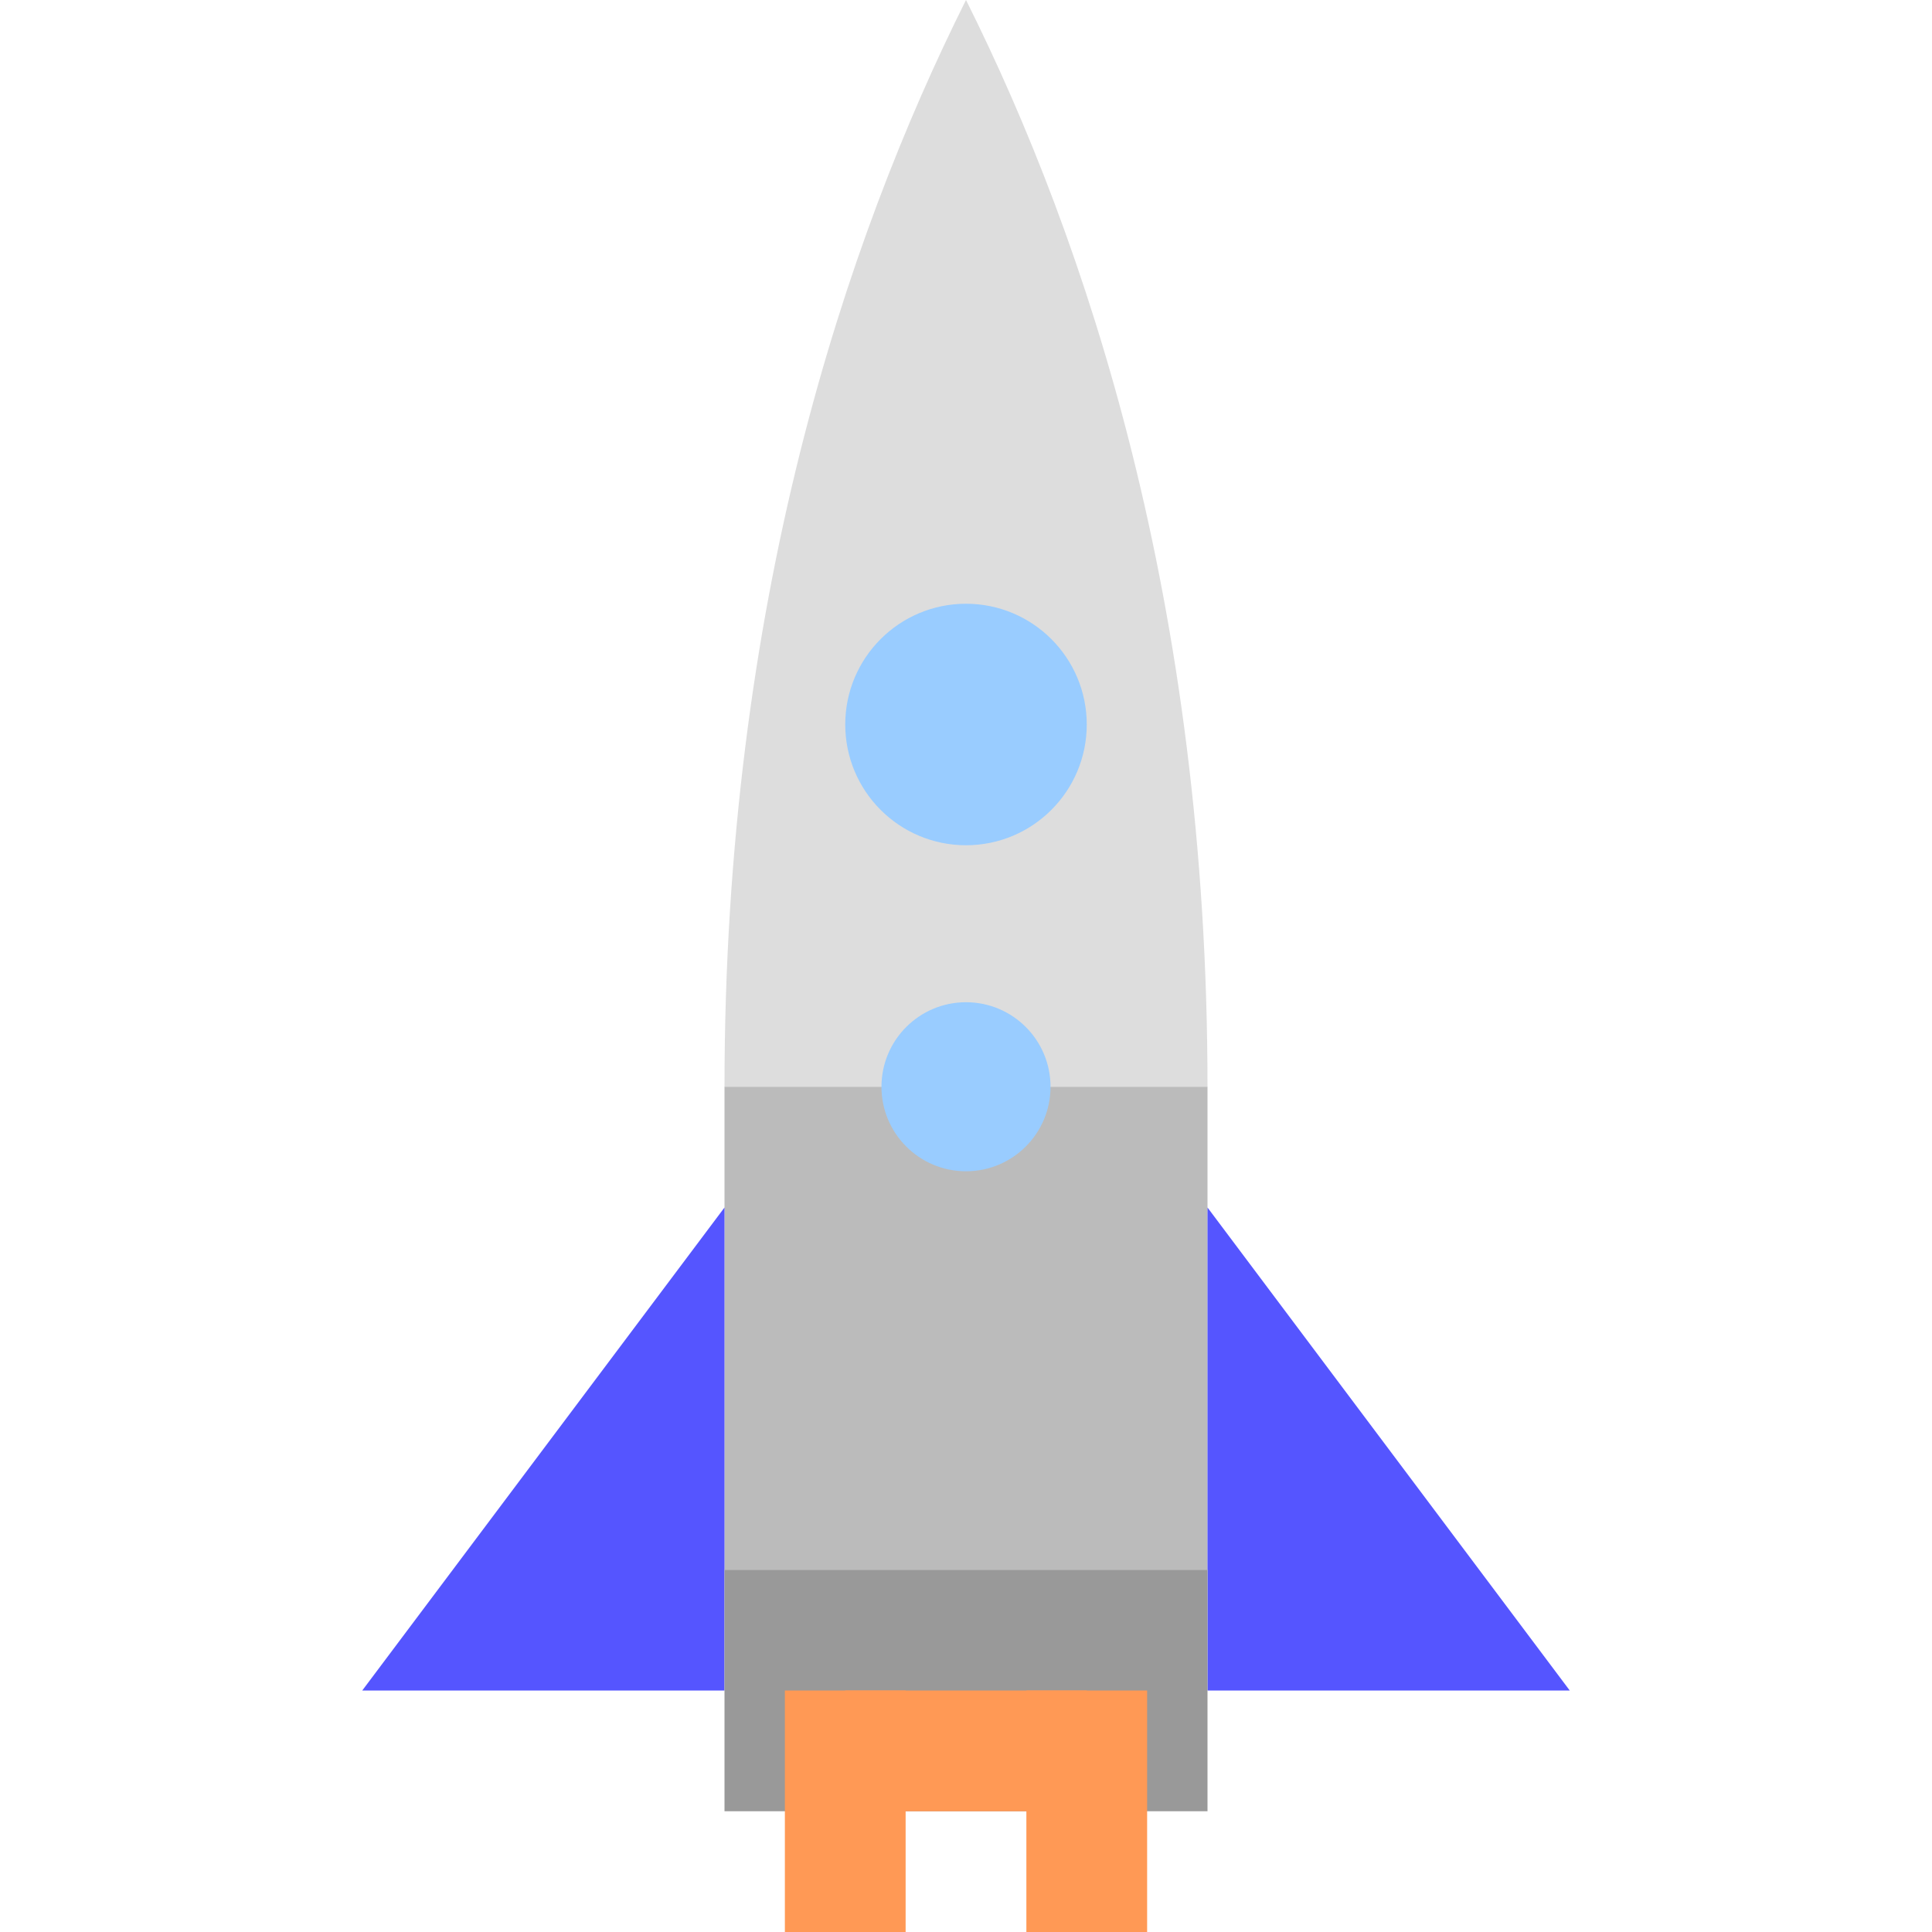<?xml version="1.0" encoding="UTF-8" standalone="no"?>
<svg xmlns="http://www.w3.org/2000/svg" width="16" height="16" viewBox="0 0 16 16">
  <!-- Rocket Body -->
  <path d="M 8,0 C 7,2 6,5 6,9 L 10,9 C 10,5 9,2 8,0 Z" fill="#dddddd" />
  <path d="M 6,9 L 6,13 L 10,13 L 10,9 Z" fill="#bbbbbb" />
  
  <!-- Rocket Windows -->
  <circle cx="8" cy="6" r="1" fill="#99ccff" />
  <circle cx="8" cy="9" r="0.7" fill="#99ccff" />
  
  <!-- Rocket Fins -->
  <path d="M 6,10 L 3,14 L 6,14 L 6,10 Z" fill="#5555ff" />
  <path d="M 10,10 L 13,14 L 10,14 L 10,10 Z" fill="#5555ff" />
  
  <!-- Rocket Bottom -->
  <path d="M 6,13 L 6,15 L 10,15 L 10,13 Z" fill="#999999" />
  <rect x="7" y="14" width="2" height="1" fill="#ff9955" />
  <rect x="6.5" y="14" width="1" height="2" fill="#ff9955" />
  <rect x="8.5" y="14" width="1" height="2" fill="#ff9955" />
</svg>